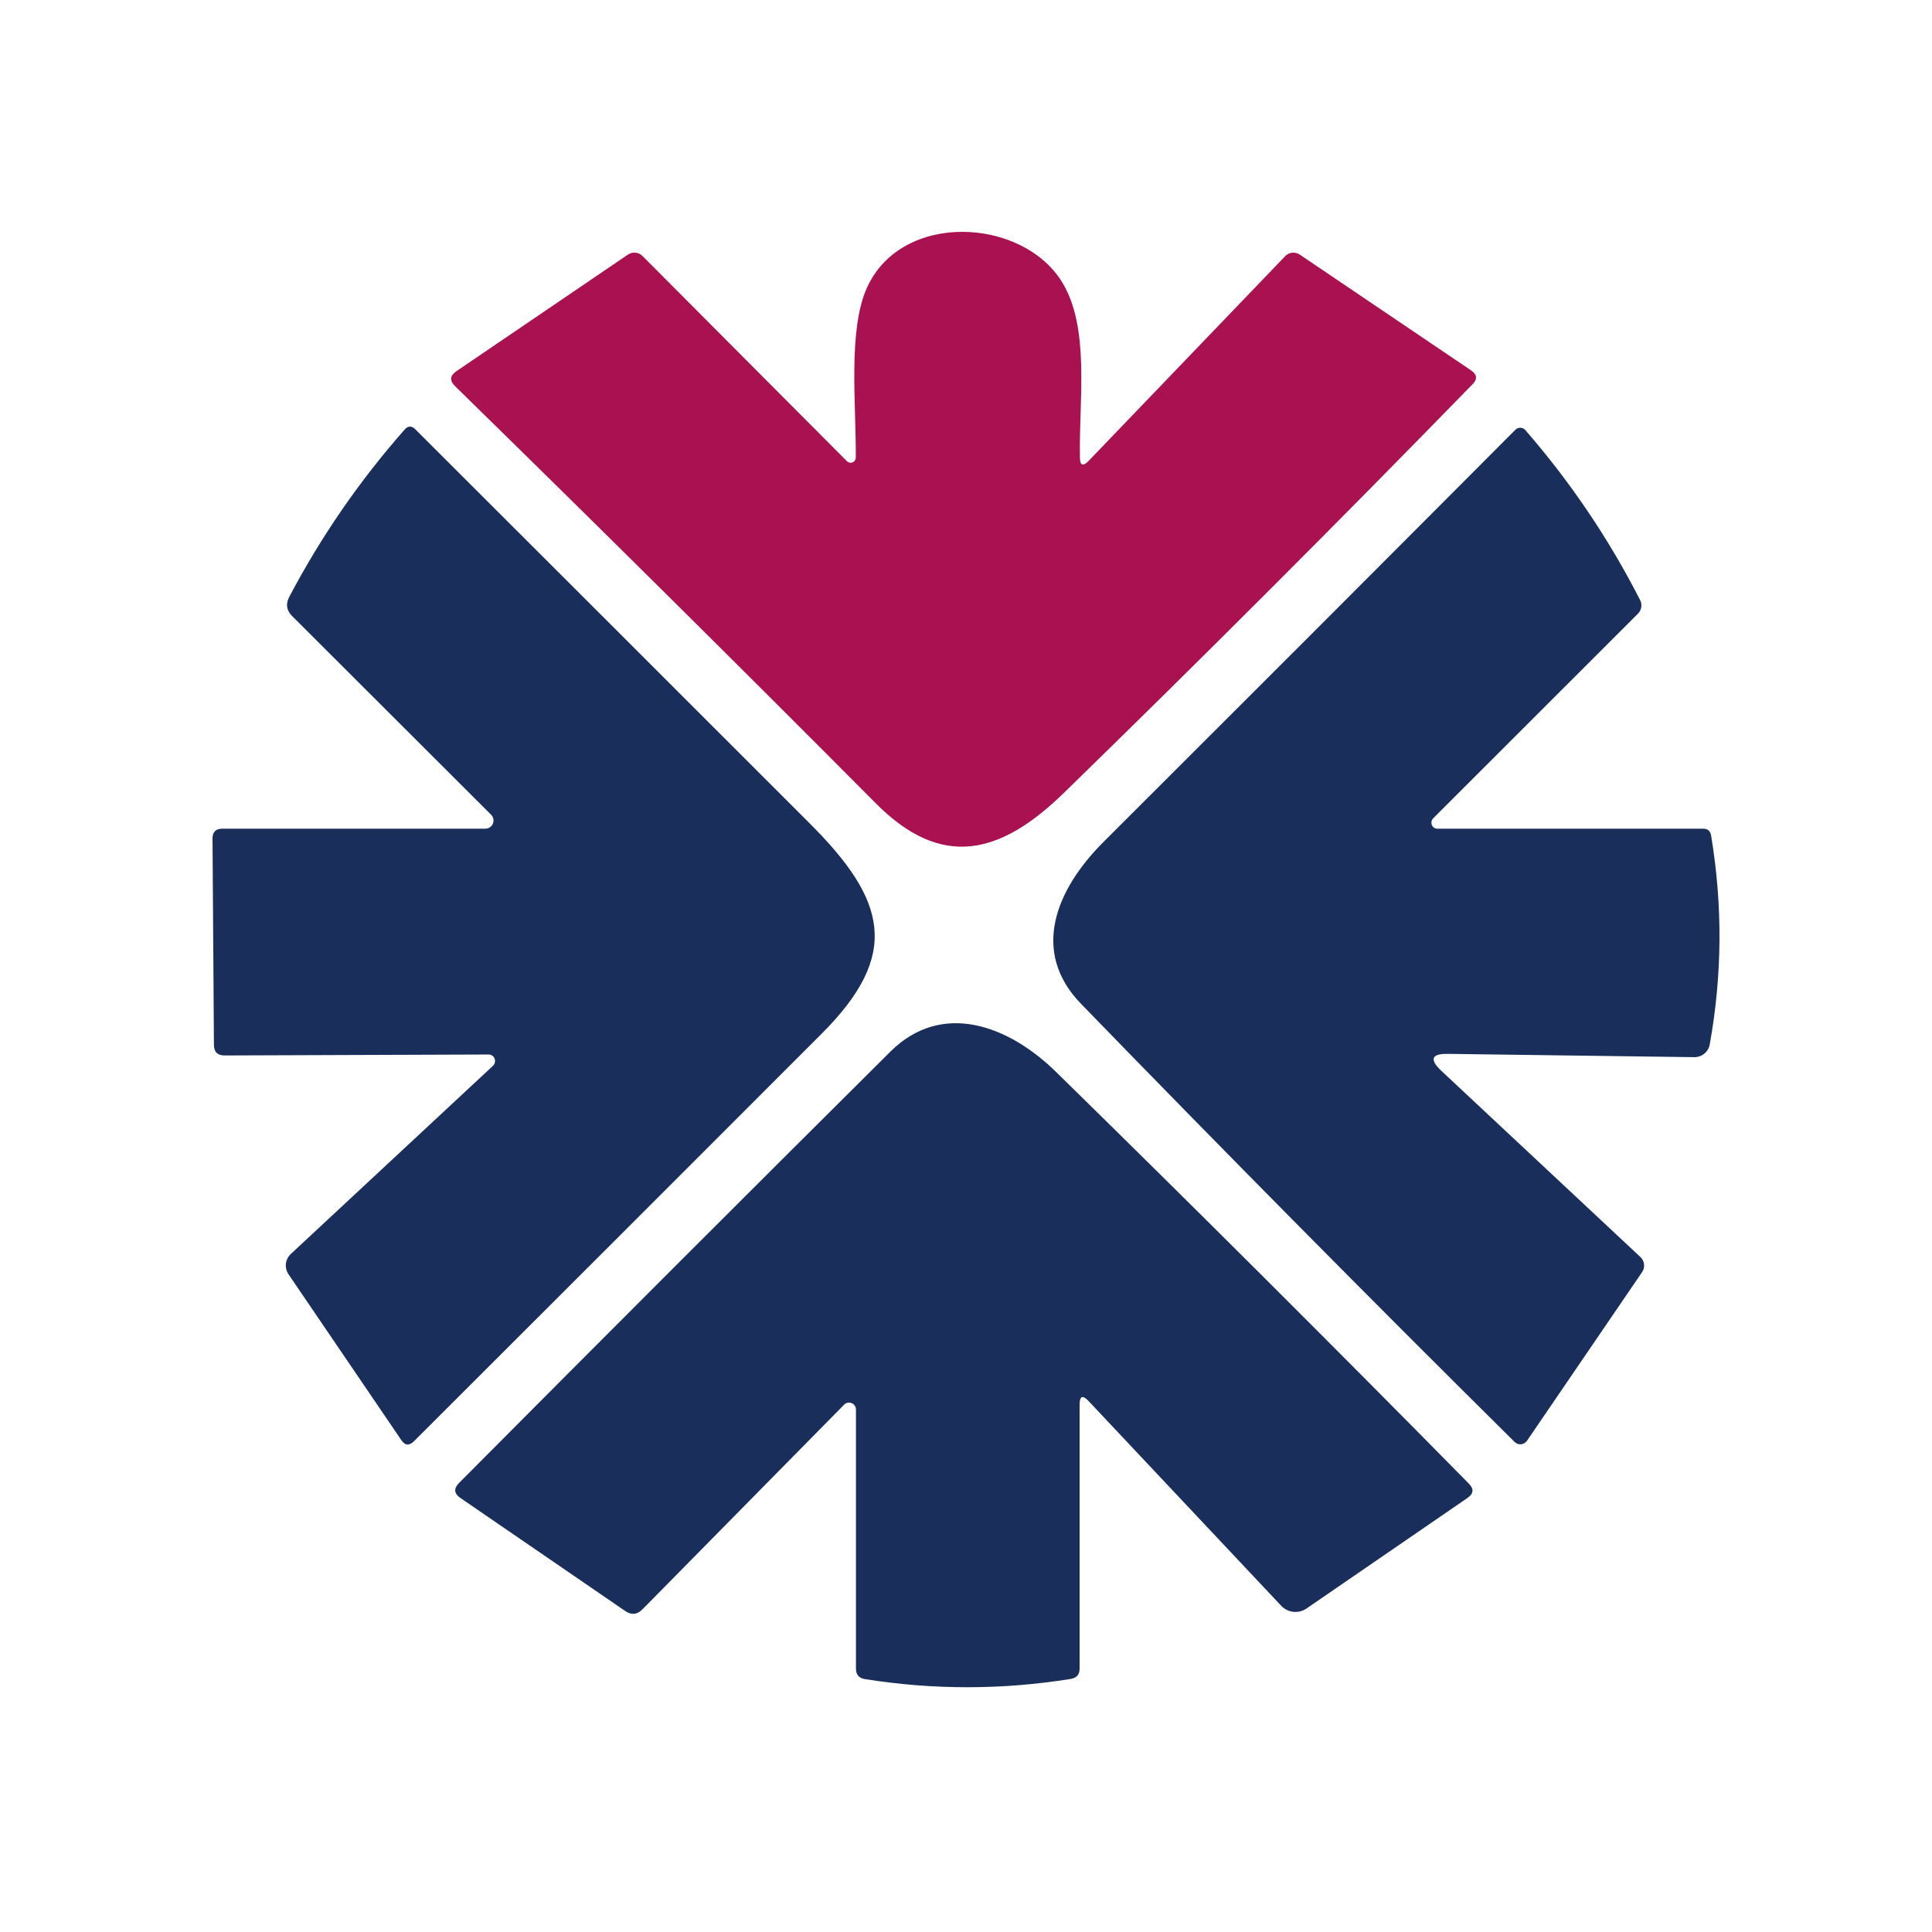 <svg width="100" height="100" viewBox="0 0 100 100" fill="none" xmlns="http://www.w3.org/2000/svg">
<rect width="100" height="100" fill="white"/>
<path d="M56.351 23.852L66.521 13.259C66.615 13.159 66.743 13.095 66.882 13.081C67.02 13.066 67.16 13.1 67.276 13.178L76.147 19.173C76.455 19.384 76.48 19.622 76.22 19.887C69.255 27.036 62.205 34.087 55.067 41.04C51.761 44.265 48.723 44.996 45.336 41.584C38.123 34.333 30.861 27.133 23.55 19.985C23.263 19.698 23.287 19.441 23.623 19.213L32.502 13.178C32.616 13.1 32.755 13.064 32.892 13.078C33.031 13.091 33.16 13.152 33.257 13.251L43.841 23.876C43.879 23.912 43.926 23.937 43.977 23.947C44.029 23.957 44.082 23.951 44.13 23.932C44.178 23.912 44.22 23.878 44.249 23.835C44.279 23.792 44.295 23.741 44.296 23.689C44.321 21.017 43.874 17.077 44.881 14.876C46.684 10.928 52.89 11.253 54.962 14.583C56.44 16.963 55.839 20.748 55.896 23.673C55.901 24.101 56.053 24.16 56.351 23.852Z" fill="#A91151"/>
<path d="M25.418 42.169L15.127 31.893C14.829 31.601 14.777 31.268 14.972 30.894C16.618 27.77 18.609 24.883 20.943 22.235C21.121 22.035 21.305 22.029 21.495 22.219C28.313 29.026 35.123 35.83 41.924 42.632C45.905 46.612 46.627 49.415 42.517 53.517C35.494 60.546 28.462 67.575 21.422 74.604C21.178 74.842 20.962 74.821 20.772 74.539L14.931 65.953C14.824 65.793 14.777 65.599 14.799 65.407C14.822 65.215 14.912 65.037 15.053 64.905L25.516 55.166C25.565 55.118 25.599 55.057 25.614 54.99C25.629 54.924 25.624 54.854 25.6 54.791C25.575 54.728 25.532 54.674 25.477 54.636C25.421 54.599 25.356 54.58 25.288 54.581L11.626 54.63C11.257 54.63 11.073 54.446 11.073 54.077L11 43.395C11 43.06 11.171 42.892 11.512 42.892H25.118C25.202 42.893 25.284 42.868 25.354 42.822C25.425 42.776 25.479 42.709 25.512 42.632C25.544 42.554 25.552 42.468 25.536 42.386C25.519 42.304 25.478 42.228 25.418 42.169Z" fill="#1A2E5B"/>
<path d="M74.969 54.548C74.086 54.532 73.967 54.827 74.612 55.434L84.903 65.059C85.011 65.158 85.08 65.292 85.096 65.437C85.113 65.582 85.076 65.728 84.993 65.847L79.038 74.572C79.003 74.623 78.957 74.666 78.904 74.698C78.851 74.73 78.791 74.749 78.73 74.755C78.669 74.762 78.607 74.754 78.549 74.734C78.492 74.713 78.44 74.68 78.397 74.636C70.853 67.163 63.372 59.603 55.953 51.957C53.329 49.252 54.653 46.035 57.123 43.574C64.19 36.523 71.295 29.413 78.437 22.243C78.471 22.209 78.512 22.182 78.556 22.164C78.601 22.146 78.649 22.138 78.697 22.14C78.745 22.141 78.792 22.152 78.835 22.173C78.879 22.194 78.918 22.223 78.949 22.259C81.289 24.951 83.271 27.886 84.895 31.065C84.952 31.177 84.972 31.305 84.951 31.431C84.931 31.556 84.871 31.672 84.781 31.763L74.181 42.356C74.137 42.401 74.107 42.458 74.095 42.519C74.083 42.581 74.089 42.645 74.112 42.702C74.136 42.76 74.176 42.809 74.227 42.842C74.278 42.876 74.339 42.893 74.4 42.892H88.153C88.391 42.892 88.529 43.011 88.567 43.249C89.168 46.861 89.144 50.468 88.494 54.069C88.459 54.253 88.361 54.419 88.215 54.537C88.07 54.656 87.886 54.721 87.698 54.719L74.969 54.548Z" fill="#1A2E5B"/>
<path d="M43.687 72.711L33.249 83.304C32.978 83.575 32.686 83.604 32.372 83.393L23.834 77.537C23.499 77.309 23.474 77.049 23.761 76.757C31.197 69.278 38.64 61.835 46.092 54.426C48.74 51.803 52.176 53.038 54.678 55.499C61.858 62.533 68.974 69.63 76.025 76.789C76.301 77.065 76.277 77.314 75.952 77.537L67.626 83.255C67.427 83.393 67.184 83.454 66.942 83.427C66.701 83.401 66.476 83.287 66.31 83.109L56.351 72.525C56.037 72.189 55.88 72.251 55.88 72.711V86.366C55.88 86.675 55.725 86.854 55.417 86.902C51.87 87.471 48.32 87.474 44.767 86.91C44.459 86.862 44.304 86.68 44.304 86.366V72.963C44.306 72.891 44.285 72.82 44.246 72.76C44.206 72.7 44.149 72.653 44.082 72.626C44.015 72.599 43.942 72.592 43.871 72.607C43.801 72.623 43.737 72.659 43.687 72.711Z" fill="#1A2E5B"/>
</svg>
